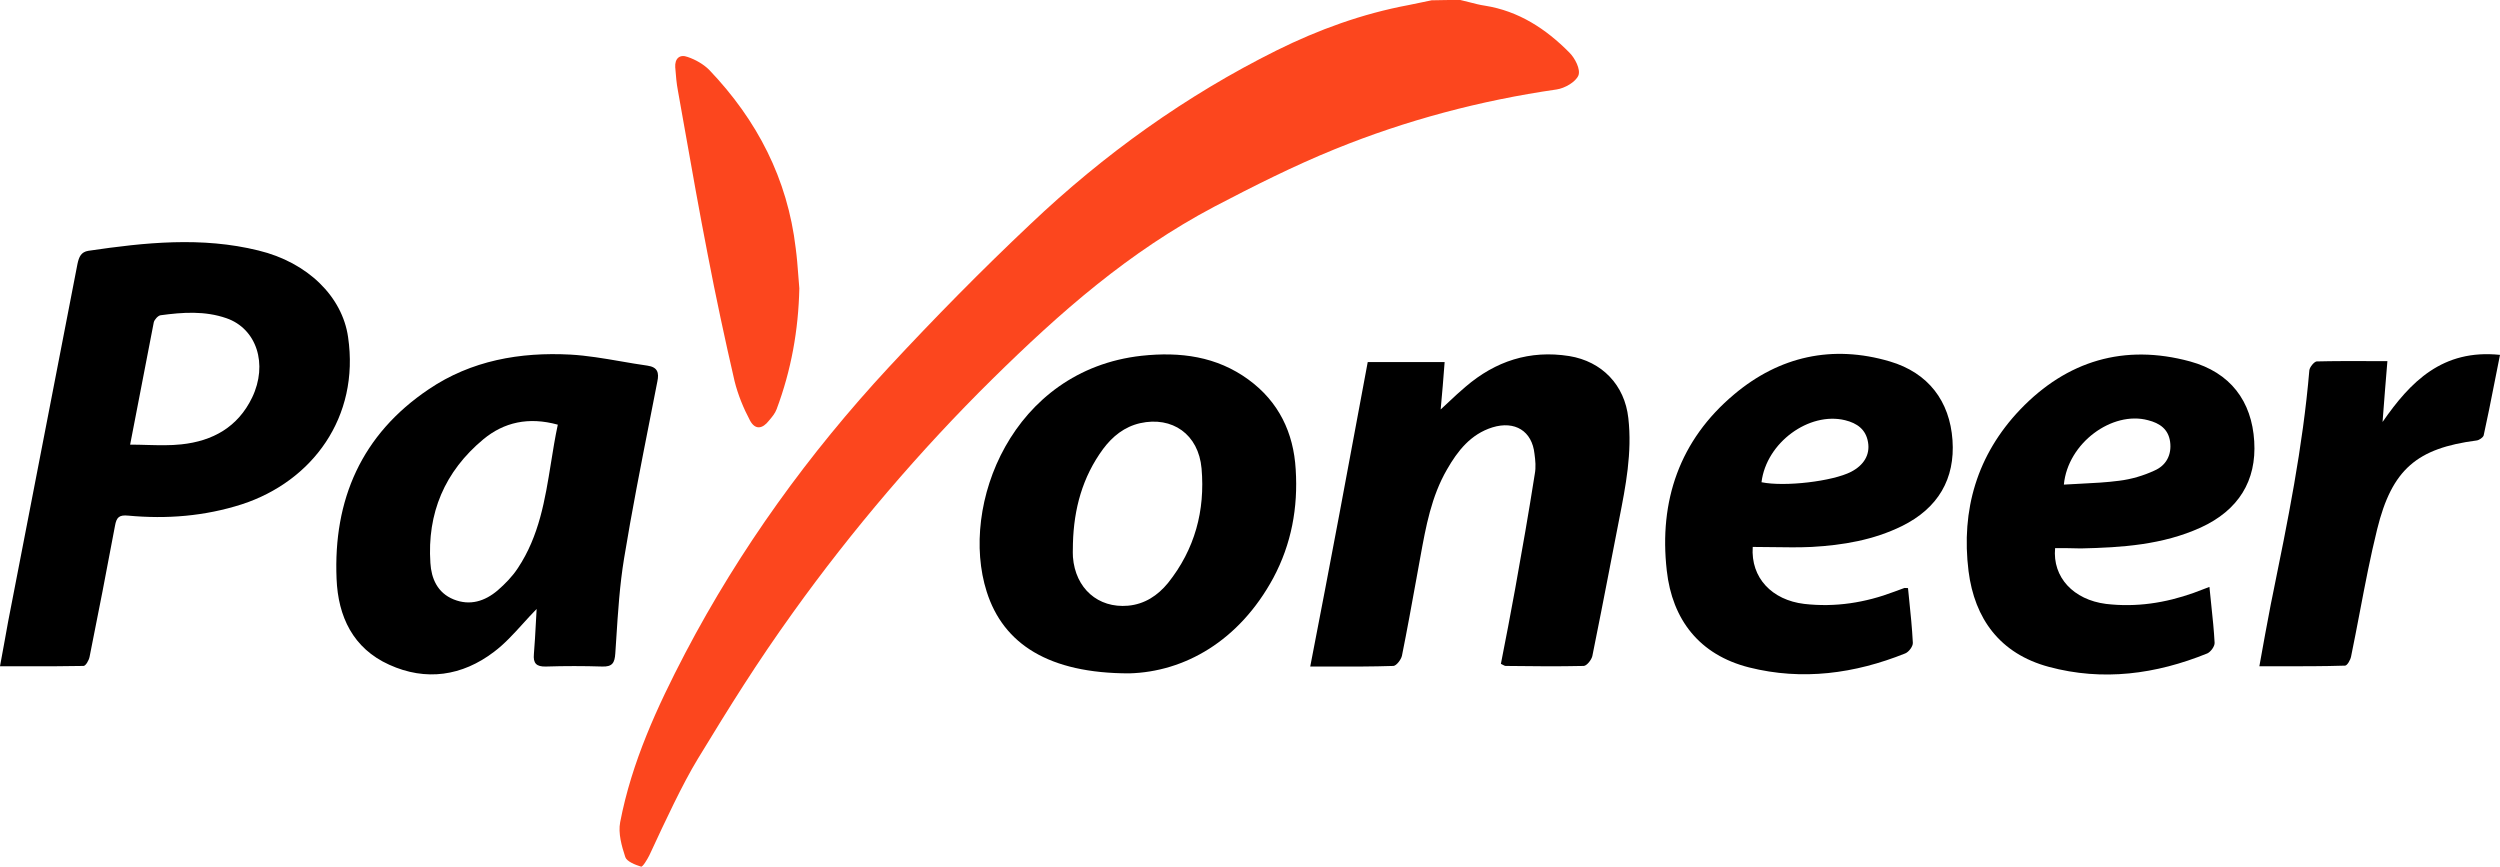 <svg width="75" height="26" viewBox="0 0 75 26" fill="none" xmlns="http://www.w3.org/2000/svg">
<path fill-rule="evenodd" clip-rule="evenodd" d="M0 19.987C0.05 19.723 0.096 19.468 0.141 19.218C0.21 18.831 0.277 18.456 0.354 18.081C0.681 16.386 1.01 14.693 1.339 12.999C1.668 11.306 1.998 9.613 2.324 7.918C2.37 7.703 2.433 7.56 2.651 7.524C4.349 7.274 6.056 7.095 7.754 7.515C9.234 7.873 10.269 8.902 10.442 10.11C10.796 12.516 9.37 14.44 7.255 15.129C6.138 15.487 5.003 15.576 3.85 15.469C3.577 15.442 3.496 15.514 3.45 15.773C3.205 17.088 2.951 18.394 2.688 19.701C2.669 19.808 2.57 19.978 2.506 19.978C1.889 19.991 1.282 19.99 0.651 19.988H0.649C0.436 19.987 0.22 19.987 0 19.987ZM4.421 13.349C4.776 13.358 5.112 13.367 5.439 13.331C6.383 13.232 7.137 12.812 7.564 11.926C8.045 10.924 7.7 9.859 6.792 9.546C6.147 9.322 5.484 9.367 4.821 9.457C4.74 9.466 4.631 9.591 4.613 9.671C4.486 10.327 4.359 10.986 4.227 11.669C4.123 12.207 4.016 12.76 3.904 13.339C4.082 13.339 4.254 13.344 4.421 13.349Z" fill="black"/>
<path fill-rule="evenodd" clip-rule="evenodd" d="M15.689 18.709C15.405 19.022 15.135 19.319 14.818 19.557C13.865 20.282 12.775 20.443 11.677 19.942C10.587 19.45 10.142 18.493 10.097 17.365C9.997 14.995 10.841 13.035 12.866 11.675C14.137 10.816 15.599 10.557 17.116 10.638C17.617 10.667 18.115 10.752 18.614 10.838C18.883 10.885 19.152 10.931 19.422 10.969C19.731 11.013 19.776 11.183 19.721 11.443C19.649 11.817 19.575 12.191 19.501 12.564C19.226 13.959 18.952 15.351 18.723 16.748C18.591 17.548 18.539 18.367 18.487 19.178C18.478 19.32 18.469 19.461 18.459 19.602C18.441 19.888 18.369 20.005 18.069 19.996C17.506 19.978 16.943 19.978 16.38 19.996C16.09 20.005 15.99 19.897 16.017 19.62C16.043 19.314 16.059 18.998 16.077 18.67C16.084 18.538 16.091 18.405 16.099 18.269C15.955 18.416 15.82 18.564 15.689 18.709ZM16.734 12.74C15.854 12.498 15.118 12.668 14.501 13.178C13.338 14.145 12.812 15.397 12.912 16.891C12.939 17.348 13.12 17.786 13.611 17.983C14.101 18.18 14.546 18.036 14.927 17.714C15.154 17.517 15.372 17.294 15.536 17.043C16.176 16.08 16.351 14.994 16.529 13.89C16.59 13.507 16.652 13.123 16.734 12.74Z" fill="black"/>
<path fill-rule="evenodd" clip-rule="evenodd" d="M29.601 17.75C30.1 19.325 31.471 20.201 33.877 20.201C35.53 20.157 37.173 19.235 38.199 17.339C38.744 16.319 38.944 15.227 38.871 14.082C38.808 12.982 38.363 12.051 37.455 11.389C36.501 10.691 35.412 10.548 34.249 10.673C30.363 11.103 28.774 15.156 29.601 17.75ZM32.186 16.436C32.187 16.391 32.188 16.345 32.188 16.301C32.216 15.272 32.47 14.315 33.096 13.465C33.378 13.089 33.732 12.803 34.204 12.695C35.167 12.481 35.956 13.026 36.047 14.055C36.156 15.317 35.847 16.48 35.039 17.491C34.731 17.866 34.34 18.126 33.841 18.171C32.942 18.251 32.261 17.652 32.188 16.712C32.182 16.623 32.184 16.529 32.186 16.436Z" fill="black"/>
<path d="M41.032 10.861H43.339C43.302 11.344 43.266 11.81 43.22 12.284C43.304 12.207 43.386 12.13 43.465 12.056C43.635 11.896 43.798 11.744 43.965 11.604C44.864 10.834 45.89 10.494 47.079 10.682C48.06 10.843 48.741 11.55 48.85 12.543C48.968 13.577 48.772 14.579 48.575 15.579L48.532 15.8C48.453 16.206 48.374 16.612 48.295 17.018L48.295 17.019L48.295 17.021C48.122 17.91 47.95 18.799 47.77 19.683C47.742 19.799 47.606 19.969 47.515 19.978C46.734 19.996 45.953 19.987 45.173 19.978C45.146 19.978 45.12 19.964 45.081 19.943C45.065 19.934 45.048 19.925 45.027 19.915C45.173 19.173 45.318 18.421 45.454 17.67C45.663 16.515 45.863 15.37 46.044 14.216C46.081 14.019 46.062 13.814 46.035 13.617C45.963 12.928 45.445 12.615 44.773 12.821C44.119 13.026 43.729 13.527 43.411 14.082C42.939 14.896 42.776 15.8 42.612 16.703C42.573 16.916 42.535 17.129 42.496 17.341L42.491 17.371L42.49 17.374C42.351 18.14 42.213 18.905 42.058 19.674C42.031 19.79 41.895 19.969 41.804 19.978C41.167 19.999 40.525 19.998 39.84 19.997C39.665 19.996 39.488 19.996 39.307 19.996C39.906 16.918 40.469 13.903 41.032 10.861Z" fill="black"/>
<path fill-rule="evenodd" clip-rule="evenodd" d="M54.125 18.117C53.163 18.001 52.518 17.339 52.582 16.408C52.782 16.408 52.982 16.411 53.181 16.414C53.575 16.42 53.966 16.426 54.352 16.408C55.288 16.355 56.205 16.202 57.058 15.782C58.148 15.245 58.656 14.359 58.575 13.205C58.493 12.033 57.848 11.183 56.695 10.843C54.97 10.333 53.381 10.691 52.028 11.828C50.384 13.205 49.767 15.03 50.003 17.115C50.166 18.591 50.984 19.647 52.473 20.023C54.071 20.425 55.642 20.21 57.158 19.602C57.267 19.557 57.394 19.387 57.385 19.28C57.363 18.843 57.318 18.407 57.273 17.97C57.262 17.861 57.251 17.752 57.24 17.643C57.21 17.643 57.188 17.641 57.171 17.64C57.146 17.639 57.132 17.637 57.122 17.643C57.022 17.679 56.922 17.714 56.831 17.75C55.959 18.081 55.061 18.224 54.125 18.117ZM55.533 14.154C54.979 14.44 53.544 14.61 52.845 14.467C52.99 13.277 54.271 12.346 55.351 12.606C55.714 12.695 55.978 12.883 56.041 13.268C56.105 13.644 55.914 13.957 55.533 14.154Z" fill="black"/>
<path fill-rule="evenodd" clip-rule="evenodd" d="M61.653 16.444C61.571 17.321 62.206 17.992 63.178 18.117C64.086 18.224 64.958 18.09 65.811 17.786C65.89 17.757 65.966 17.728 66.049 17.696C66.12 17.669 66.196 17.64 66.283 17.607C66.301 17.797 66.321 17.982 66.34 18.166C66.38 18.544 66.419 18.912 66.438 19.28C66.447 19.387 66.32 19.557 66.22 19.602C64.676 20.228 63.087 20.443 61.462 20.005C60 19.611 59.237 18.564 59.056 17.133C58.829 15.299 59.31 13.644 60.608 12.284C62.007 10.825 63.723 10.306 65.702 10.843C66.91 11.174 67.555 12.033 67.627 13.241C67.7 14.422 67.155 15.308 66.02 15.827C64.876 16.346 63.659 16.426 62.424 16.453C62.179 16.444 61.925 16.444 61.653 16.444ZM62.403 14.512C62.806 14.492 63.194 14.473 63.578 14.422C63.941 14.377 64.304 14.27 64.631 14.118C64.985 13.966 65.157 13.644 65.103 13.25C65.049 12.874 64.794 12.695 64.44 12.606C63.369 12.319 62.034 13.286 61.916 14.538C62.081 14.528 62.243 14.52 62.403 14.512Z" fill="black"/>
<path d="M68.126 18.117C68.008 18.725 67.9 19.325 67.781 19.987C67.963 19.987 68.143 19.987 68.32 19.988C69.018 19.989 69.685 19.99 70.351 19.969C70.415 19.969 70.514 19.799 70.533 19.692C70.625 19.245 70.711 18.796 70.797 18.347C70.955 17.519 71.113 16.692 71.314 15.88C71.758 14.073 72.512 13.447 74.301 13.214C74.374 13.205 74.492 13.125 74.51 13.062C74.624 12.548 74.726 12.03 74.832 11.492C74.886 11.216 74.942 10.935 75 10.646C73.275 10.468 72.312 11.452 71.477 12.659L71.49 12.485C71.531 11.95 71.573 11.407 71.622 10.834C71.433 10.834 71.248 10.834 71.066 10.833C70.528 10.832 70.013 10.83 69.498 10.843C69.425 10.852 69.289 11.013 69.28 11.112C69.086 13.411 68.627 15.66 68.169 17.908L68.126 18.117Z" fill="black"/>
<path d="M44.086 0.068C43.994 0.044 43.903 0.02 43.811 0C43.529 0 43.248 0 42.948 0.009C42.846 0.029 42.743 0.051 42.64 0.073C42.514 0.1 42.388 0.128 42.258 0.152C40.869 0.412 39.561 0.886 38.299 1.512C35.566 2.872 33.114 4.634 30.917 6.719C29.455 8.097 28.039 9.537 26.668 11.013C24.262 13.608 22.2 16.462 20.557 19.593C19.712 21.212 18.95 22.868 18.605 24.666C18.541 24.997 18.65 25.382 18.759 25.713C18.805 25.847 19.059 25.945 19.231 25.999C19.277 26.017 19.413 25.793 19.476 25.668C19.499 25.619 19.522 25.57 19.546 25.519C19.94 24.67 20.473 23.523 20.936 22.763C21.916 21.153 22.691 19.906 23.789 18.376C25.551 15.916 27.609 13.502 29.77 11.373C31.813 9.36 33.859 7.56 36.429 6.2C37.609 5.583 38.817 4.974 40.051 4.473C42.185 3.606 44.41 3.015 46.698 2.684C46.943 2.648 47.27 2.46 47.352 2.264C47.424 2.085 47.252 1.745 47.079 1.575C46.38 0.868 45.563 0.331 44.546 0.17C44.393 0.148 44.24 0.108 44.086 0.068Z" fill="#FC461E"/>
<path d="M23.299 12.275C23.735 11.112 23.953 9.904 23.98 8.651C23.968 8.517 23.958 8.383 23.948 8.249C23.928 7.98 23.907 7.712 23.871 7.444C23.626 5.368 22.718 3.606 21.274 2.094C21.102 1.924 20.866 1.789 20.63 1.709C20.393 1.619 20.239 1.754 20.257 2.022C20.258 2.028 20.258 2.033 20.259 2.039C20.276 2.266 20.295 2.502 20.339 2.729C20.403 3.086 20.466 3.444 20.53 3.802C20.755 5.076 20.981 6.352 21.229 7.623C21.474 8.902 21.746 10.172 22.037 11.434C22.137 11.836 22.3 12.239 22.5 12.615C22.654 12.901 22.872 12.874 23.072 12.615C23.163 12.507 23.254 12.4 23.299 12.275Z" fill="#FC461E"/>
</svg>
